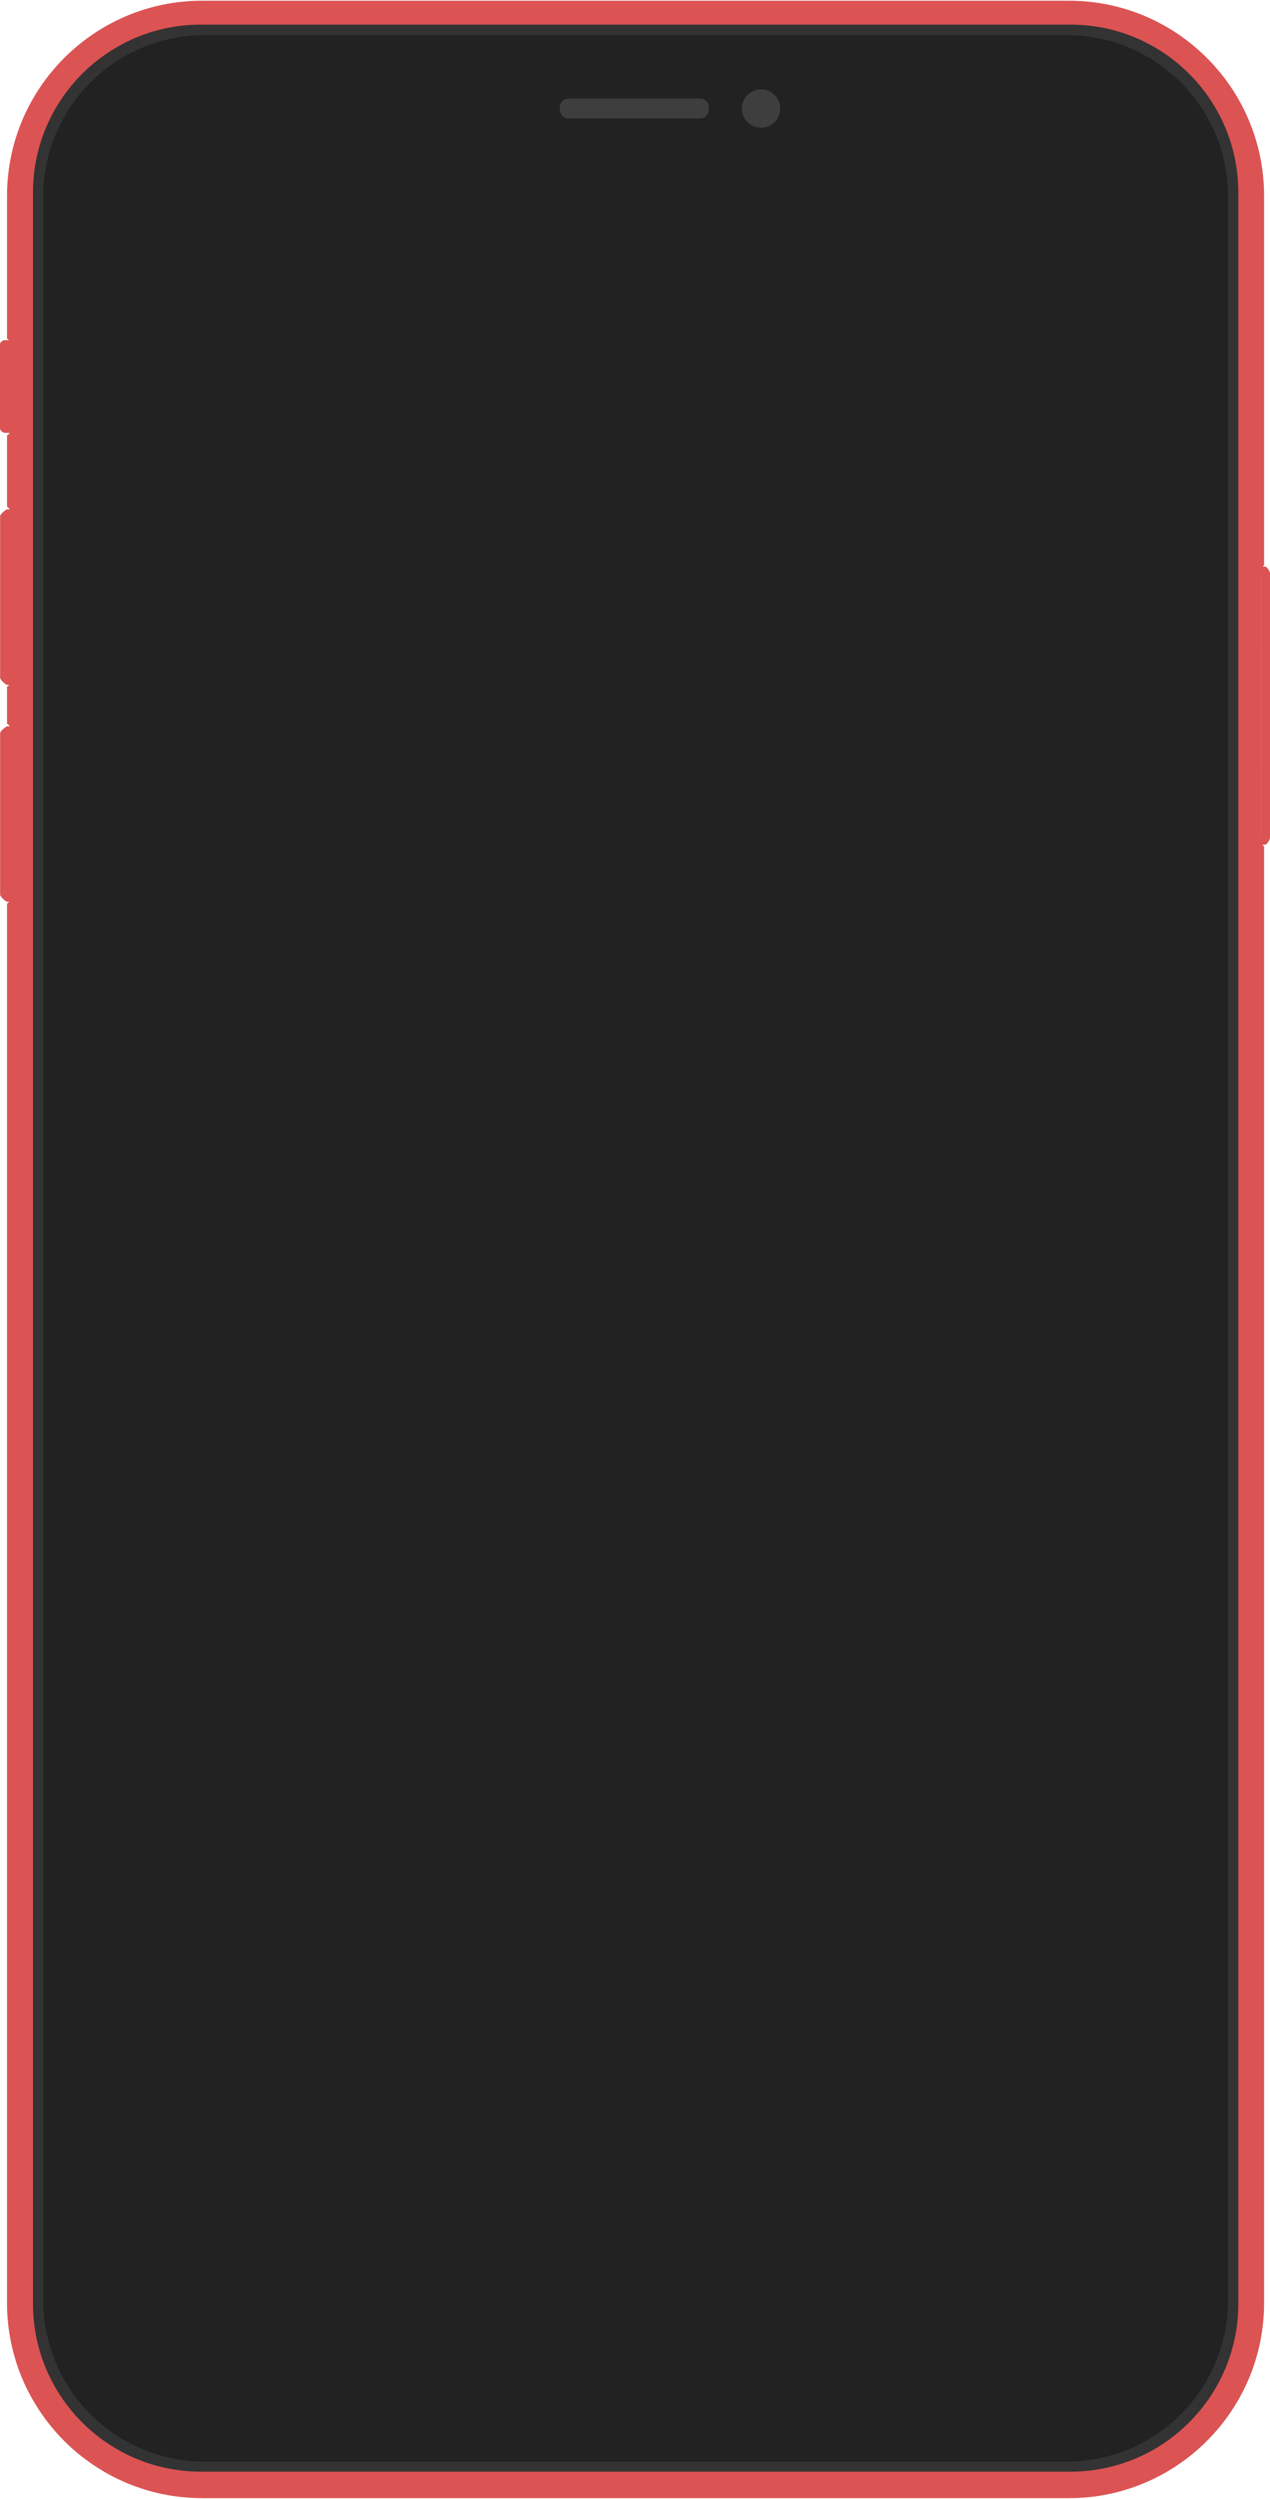 <svg xmlns="http://www.w3.org/2000/svg" width="982" height="1932" viewBox="0 0 982 1932">
  <g fill="none" fill-rule="evenodd" transform="translate(-1)">
    <g transform="translate(.435 .544)">
      <g fill="#DC5353" transform="translate(.114 262.158)">
        <path d="M9.335.298L9.335 71.941 4.019 71.941C2.379 71.941.451 70.004.451 68.59L.451 3.377C.451 1.881 2.63.298 3.891.298L9.335.298zM9.434 131.112L9.434 266.903 6.312 266.903C4.672 266.903.549 262.764.549 261.357L.549 136.394C.549 134.898 4.924 131.112 6.186 131.112L9.434 131.112zM975.566 175.378L975.566 390.398 978.685 390.398C980.326 390.398 982.452 386.265 982.452 384.851L982.452 180.652C982.452 179.157 980.083 175.378 978.818 175.378L975.566 175.378zM9.434 298.873L9.434 434.566 6.312 434.566C4.672 434.566.549 430.464.549 429.064L.549 304.117C.549 302.629 4.924 298.873 6.186 298.873L9.434 298.873z"/>
      </g>
      <g transform="translate(6)">
        <path fill="#DC5353" d="M0,1713.095 L0,698.005 C0,698.005 3.259,697.895 3.294,687.015 C3.305,683.495 3.333,592.095 3.294,570.105 C3.275,559.169 0,559.117 0,559.117 L0,530.344 C0,530.344 3.274,530.278 3.294,519.355 C3.31,510.546 3.294,424.367 3.294,402.352 C3.294,391.407 0,391.362 0,391.362 L0,336.108 C0,336.108 2.197,335.055 2.196,332.808 L2.196,264.565 C2.18,262.37 0,261.265 0,261.265 L0,150.974 C0,67.65 67.649,0.001 150.974,0 L821.03,0 C904.35,0.001 972,67.65 972,150.974 L972,436.522 C972,436.522 969.81,436.85 969.8,446.414 C969.76,481.379 969.79,608.615 969.8,644.445 C969.81,653.715 972,653.845 972,653.845 L972,1780.025 C972,1863.355 904.35,1931.005 821.03,1931.005 L150.974,1931.005 C67.649,1931.005 0,1863.355 0,1780.025 L0,1713.095 Z"/>
        <path fill="#333" d="M952.067,148.296 C952.067,76.65 893.907,18.486 822.262,18.486 L149.874,18.486 C78.234,18.486 20.069,76.65 20.069,148.296 L20.069,1780.692 C20.069,1852.33 78.234,1910.494 149.874,1910.494 L822.262,1910.494 C893.907,1910.494 952.067,1852.33 952.067,1780.692 L952.067,148.296 Z"/>
      </g>
    </g>
    <g id="screenLayer" fill="#222" transform="translate(33.658 27.056)">
      <path d="M916.841,124.858 C916.841,56.034 860.962,0.153 792.138,0.153 L125.545,0.153 C56.722,0.153 0.843,56.034 0.843,124.858 L0.843,1751.449 C0.843,1820.282 56.722,1876.155 125.545,1876.155 L792.138,1876.155 C860.962,1876.155 916.841,1820.282 916.841,1751.449 L916.841,124.858 Z"/>
      <path id="screen"  d="M788.614,1833.962 C835.277,1833.962 872.842,1796.18 872.842,1749.644 L872.842,126.292 C872.842,79.755 835.277,41.966 788.614,41.966 L703.278,41.966 C696.198,41.951 690.13,46.99 690.065,55.141 C690.045,57.672 694.509,110.961 632.16,111.13 L458.842,110.792 L285.523,111.13 C223.175,110.961 227.638,57.672 227.619,55.141 C227.554,46.99 221.485,41.951 214.406,41.966 L129.073,41.966 C82.406,41.966 44.842,79.755 44.842,126.292 L44.842,1749.644 C44.842,1796.18 82.406,1833.962 129.073,1833.962 L788.614,1833.962 Z"/>
      <path d="M916.841,124.858 L916.841,1751.449 C916.841,1820.282 860.962,1876.155 792.138,1876.155 L125.545,1876.155 C56.722,1876.155 0.843,1820.282 0.843,1751.449 L0.843,124.858 C0.843,56.034 56.722,0.153 125.545,0.153 L792.138,0.153 C860.962,0.153 916.841,56.034 916.841,124.858 Z M788.614,1833.962 C835.277,1833.962 872.842,1796.18 872.842,1749.644 L872.842,126.292 C872.842,79.755 835.277,41.966 788.614,41.966 L703.278,41.966 C696.198,41.951 690.13,46.99 690.065,55.141 C690.045,57.672 694.509,110.961 632.16,111.13 L458.842,110.792 L285.523,111.13 C223.175,110.961 227.638,57.672 227.619,55.141 C227.554,46.99 221.485,41.951 214.406,41.966 L129.073,41.966 C82.406,41.966 44.842,79.755 44.842,126.292 L44.842,1749.644 C44.842,1796.18 82.406,1833.962 129.073,1833.962 L788.614,1833.962 Z"/>
    </g>
    <g fill="#3E3E3E" transform="translate(433.593 68.658)">
      <path d="M.221 15.255C.221 20.116 3.232 22.952 6.948 22.952L108.798 22.952C112.514 22.952 115.525 20.116 115.525 15.255 115.525 10.393 112.514 7.557 108.798 7.557L6.948 7.557C3.232 7.557.221 10.393.221 15.255zM141.055 15.255C141.055 23.445 147.689 30.089 155.877 30.089 164.065 30.089 170.699 23.445 170.699 15.255 170.699 7.056 164.065.413 155.877.413 147.689.413 141.055 7.056 141.055 15.255z"/>
    </g>
  </g>
</svg>
